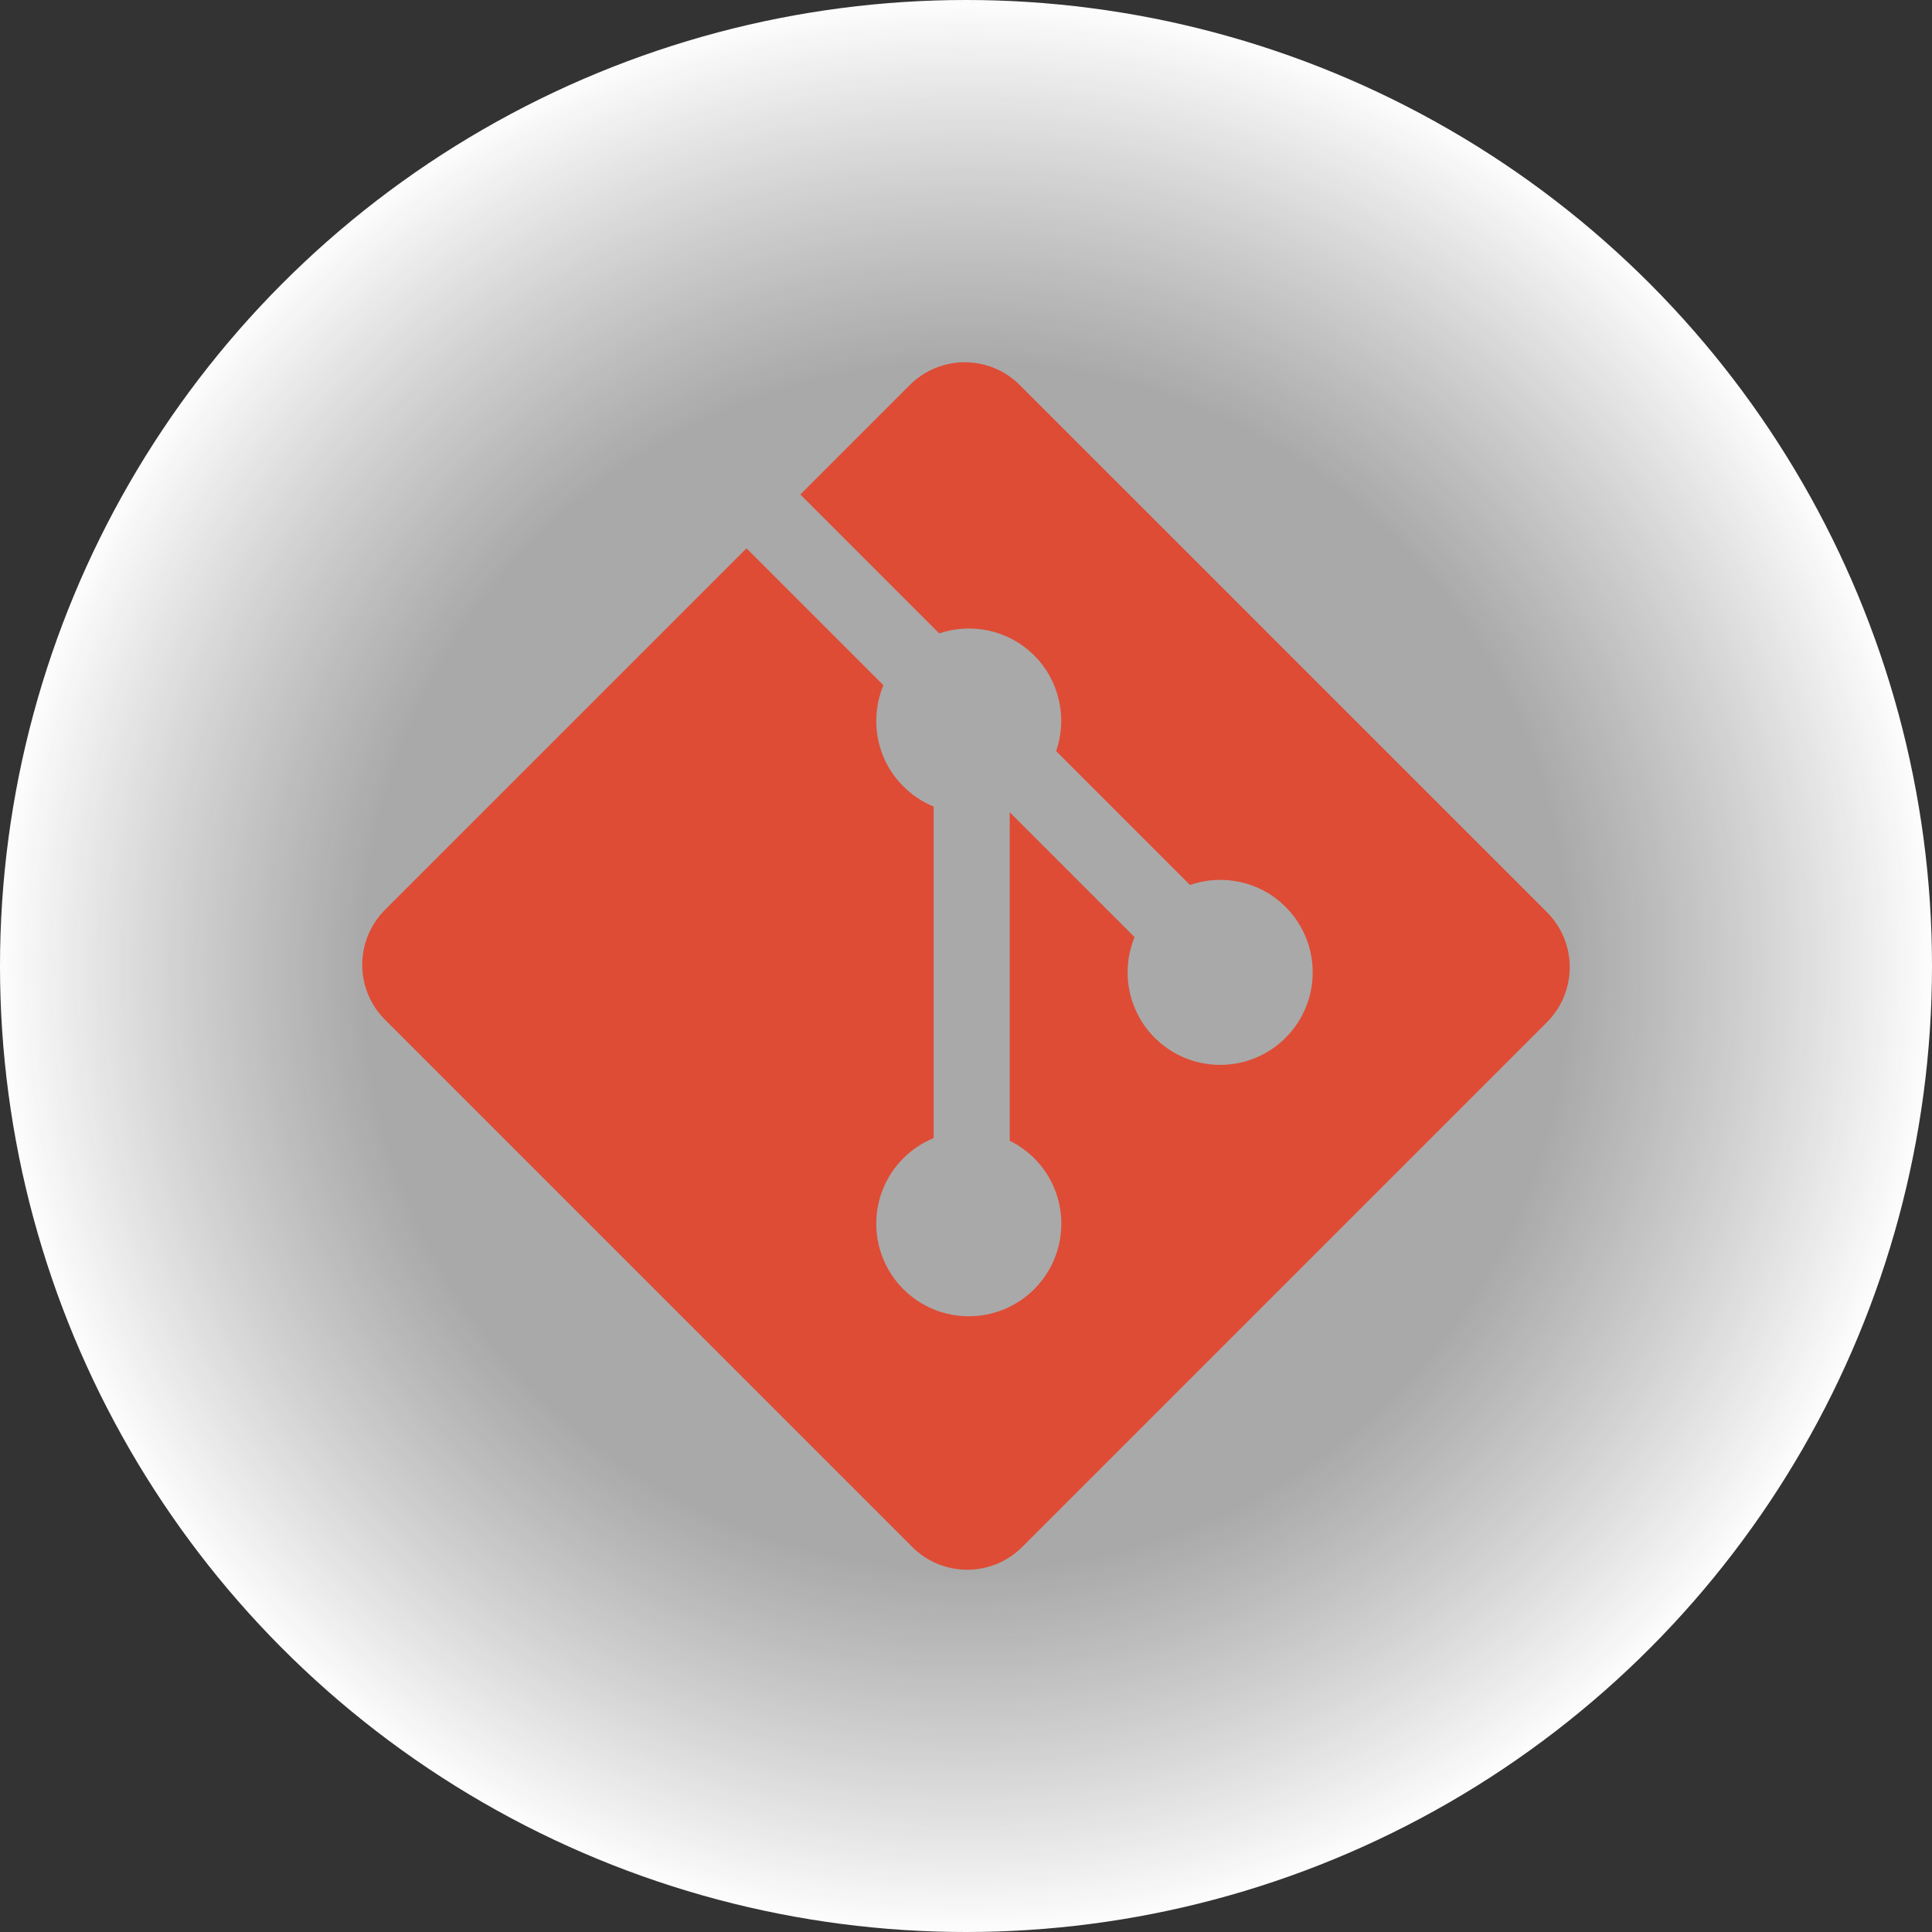 <svg width="64" height="64" viewBox="0 0 64 64" fill="none" xmlns="http://www.w3.org/2000/svg">
<rect x="0" y="0" width="64" height="64" fill="#333333" stroke="none"/>
<circle cx="32" cy="32" r="32" fill="url(#paint0_radial)"/>
<g clip-path="url(#clip0)">
<path d="M51.246 30.218L33.781 12.755C32.776 11.749 31.145 11.749 30.138 12.755L26.512 16.381L31.112 20.982C32.181 20.62 33.407 20.863 34.26 21.715C35.116 22.573 35.356 23.809 34.986 24.881L39.42 29.315C40.493 28.946 41.73 29.185 42.587 30.043C43.784 31.24 43.784 33.18 42.587 34.377C41.389 35.575 39.45 35.575 38.251 34.377C37.351 33.476 37.128 32.153 37.584 31.044L33.449 26.909L33.449 37.79C33.749 37.938 34.022 38.133 34.26 38.369C35.457 39.566 35.457 41.506 34.26 42.705C33.062 43.902 31.121 43.902 29.925 42.705C28.728 41.506 28.728 39.566 29.925 38.369C30.212 38.082 30.553 37.855 30.928 37.7V26.718C30.552 26.565 30.211 26.337 29.925 26.049C29.018 25.143 28.8 23.812 29.265 22.698L24.73 18.163L12.755 30.137C11.748 31.144 11.748 32.775 12.755 33.781L30.219 51.245C31.225 52.251 32.856 52.251 33.862 51.245L51.245 33.862C52.251 32.856 52.251 31.224 51.245 30.218" fill="#DE4C36"/>
</g>
<defs>
<radialGradient id="paint0_radial" cx="0" cy="0" r="1" gradientUnits="userSpaceOnUse" gradientTransform="translate(32 32) rotate(90) scale(32)">
<stop offset="0.62" stop-color="#DCDCDC" stop-opacity="0.7"/>
<stop offset="1" stop-color="white"/>
</radialGradient>
<clipPath id="clip0">
<rect width="40" height="40" fill="white" transform="translate(12 12)"/>
</clipPath>
</defs>
</svg>
